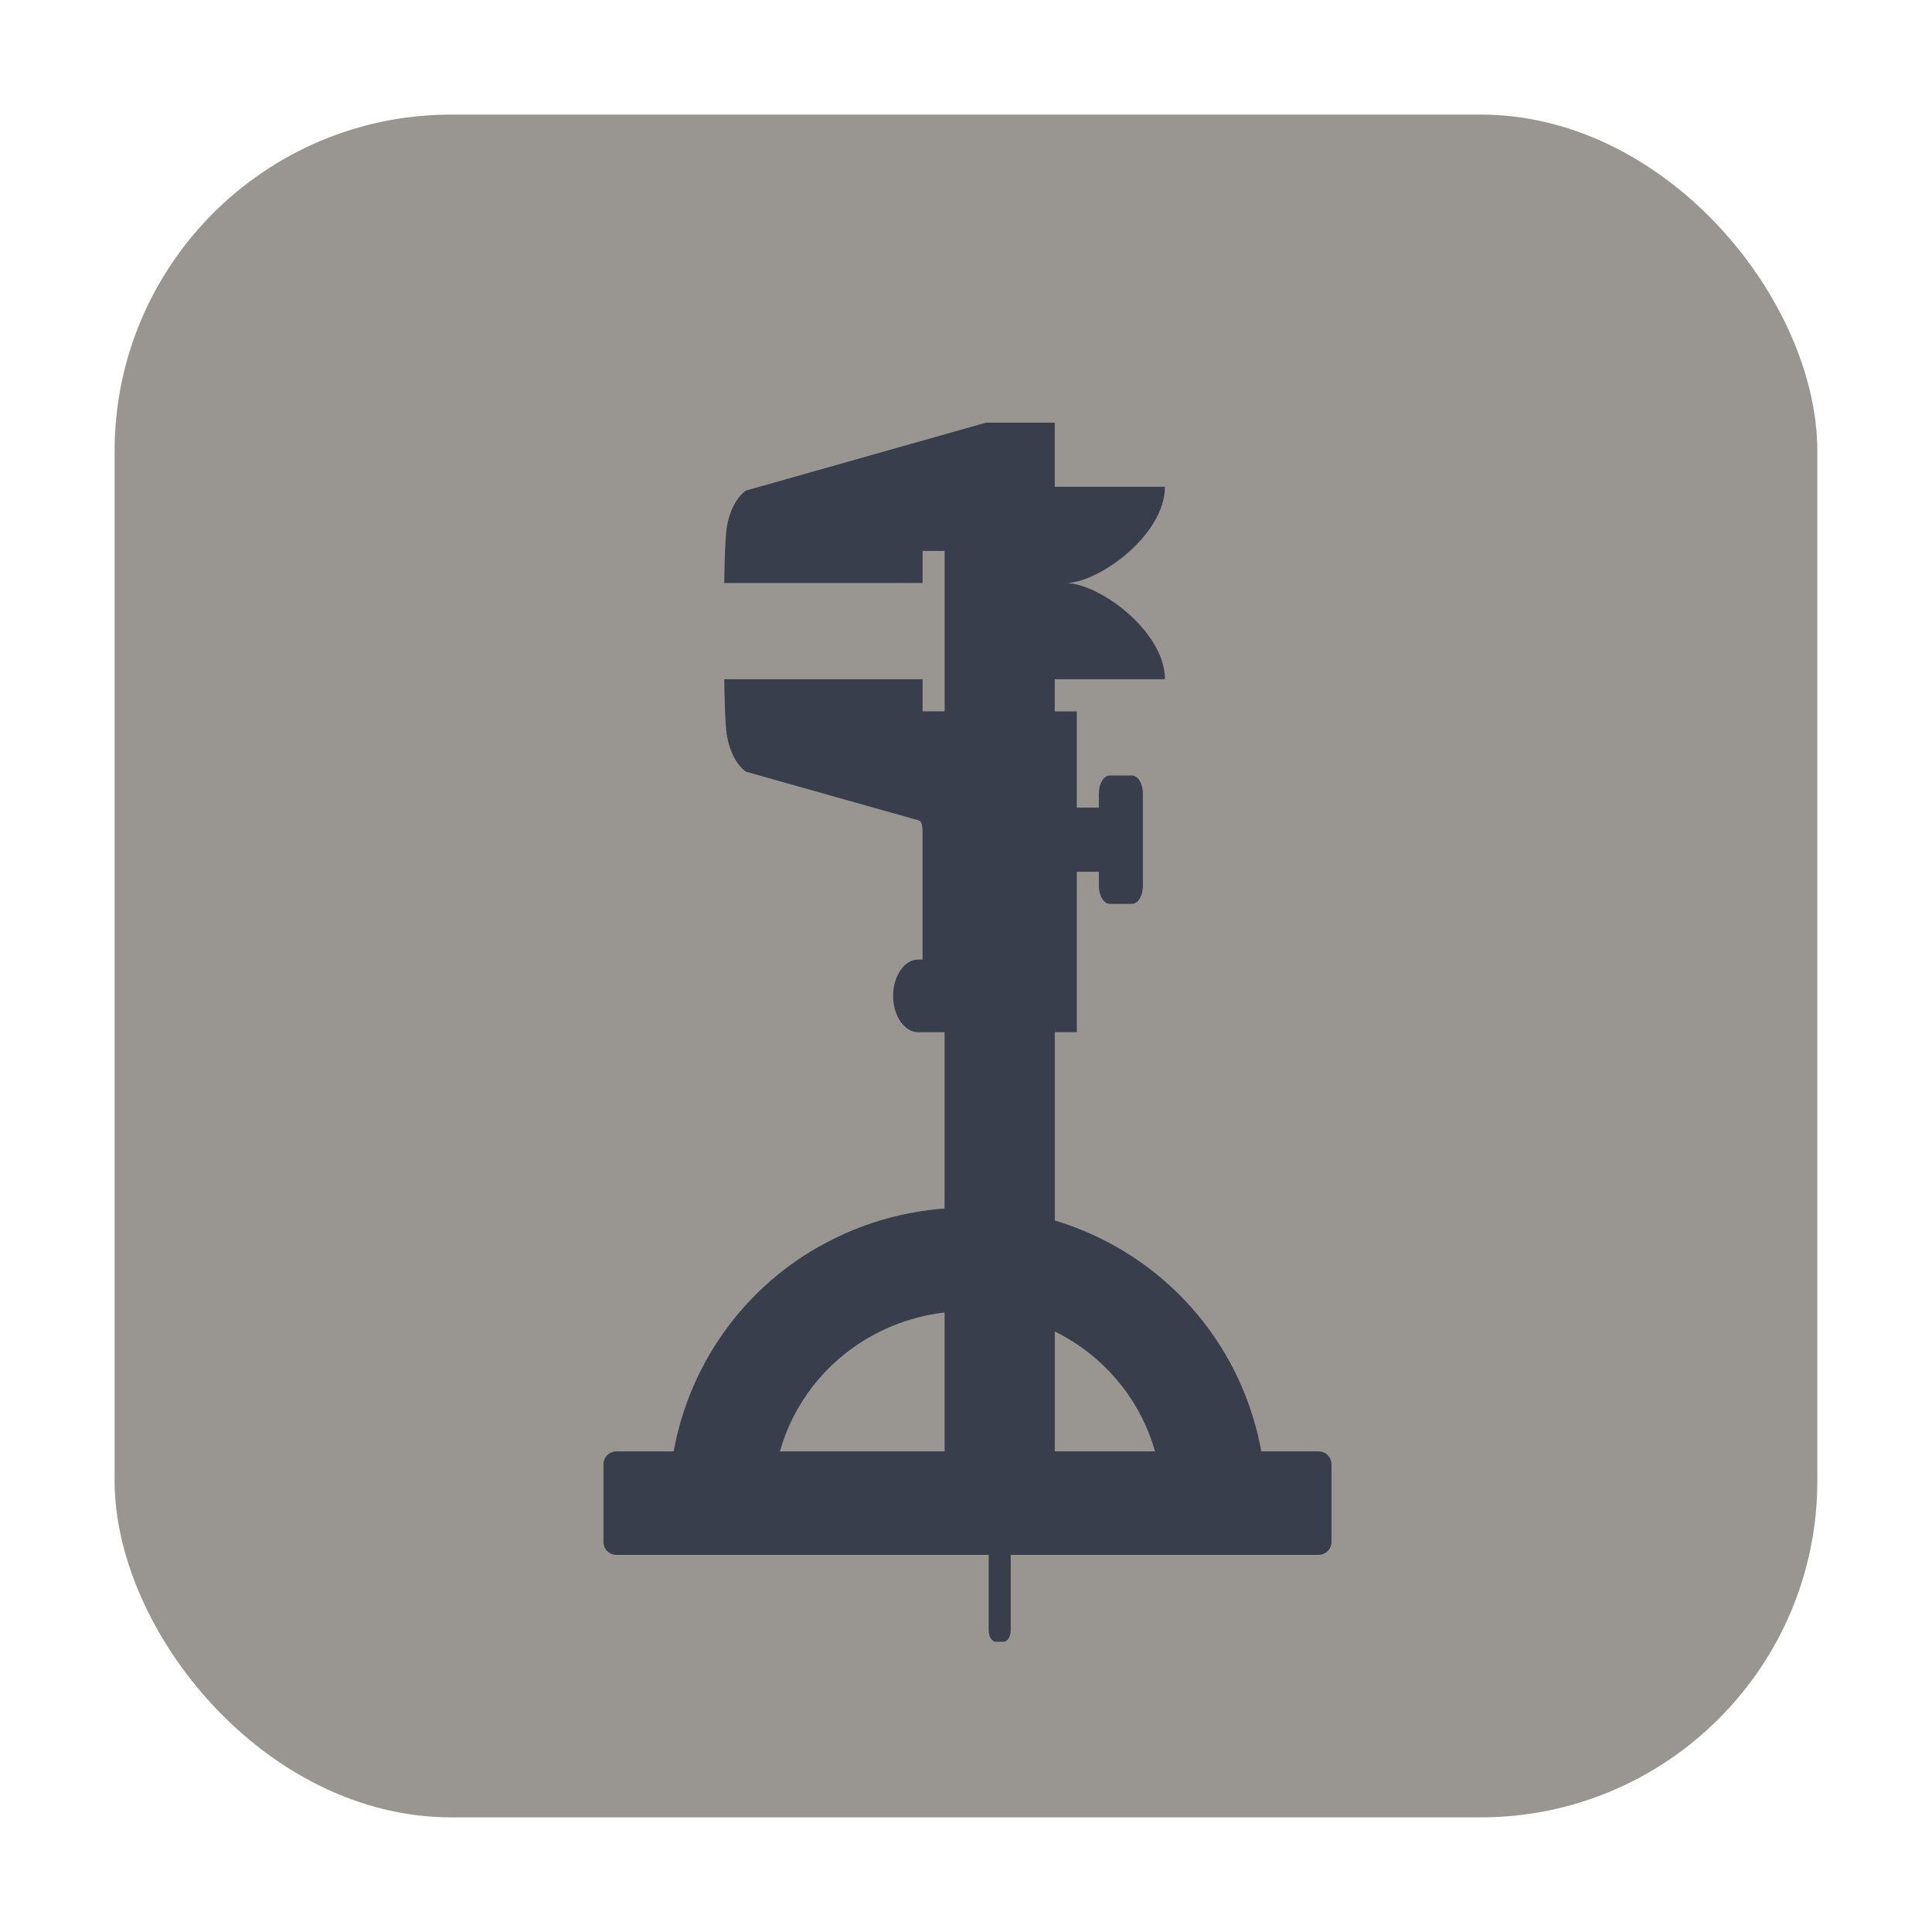 <?xml version="1.0" encoding="UTF-8" standalone="no"?>
<svg
   xmlns:dc="http://purl.org/dc/elements/1.1/"
   xmlns:cc="http://creativecommons.org/ns#"
   xmlns:rdf="http://www.w3.org/1999/02/22-rdf-syntax-ns#"
   xmlns:svg="http://www.w3.org/2000/svg"
   xmlns="http://www.w3.org/2000/svg"
   height="32"
   width="32"
   version="1"
   id="svg12">
  <defs
     id="defs16" />
  <rect
     style="opacity:1;fill:#999691;fill-opacity:1;fill-rule:evenodd;stroke:none;stroke-width:1.035;stroke-linecap:round;stroke-linejoin:bevel;stroke-miterlimit:4;stroke-dasharray:none;stroke-dashoffset:0;stroke-opacity:1"
     id="rect4497-3"
     width="28.203"
     height="28.203"
     x="1.898"
     y="1.898"
     ry="5.575" />
  <g
     id="g845"
     transform="matrix(0.646,0,0,0.643,22.07,8.869)"
     style="fill:#383e4b;fill-opacity:1">
    <path
       d="m -8.874,-2.908 -6.171,1.753 -0.032,0.027 c -0.23,0.195 -0.376,0.506 -0.443,0.864 -0.067,0.357 -0.074,1.489 -0.074,1.489 h 5.085 v -0.827 h 0.565 V 4.53 H -10.509 V 3.703 h -5.085 c 0,0 0.007,1.131 0.074,1.489 0.067,0.357 0.214,0.669 0.443,0.864 l 0.032,0.027 4.452,1.261 c 0.03,0.025 0.047,0.045 0.058,0.079 0.014,0.042 0.025,0.123 0.025,0.252 V 10.925 h -0.116 c -0.35,0 -0.639,0.423 -0.639,0.935 0,0.512 0.289,0.935 0.639,0.935 h 0.681 v 13.223 h 1.13 V 28.199 c 0,0.164 0.082,0.296 0.184,0.298 h 0.197 c 0.103,0 0.185,-0.134 0.184,-0.298 v -2.182 h 1.13 V 12.794 H -6.555 V 8.663 h 0.565 v 0.362 c 0,0.257 0.126,0.465 0.282,0.465 h 0.565 c 0.157,0 0.282,-0.208 0.282,-0.465 V 6.648 c 0,-0.257 -0.126,-0.465 -0.282,-0.465 h -0.565 c -0.157,0 -0.282,0.208 -0.282,0.465 V 7.01 H -6.555 V 4.531 H -7.121 V 3.704 h 2.825 c 0,-1.24 -1.695,-2.479 -2.543,-2.479 0.848,0 2.543,-1.24 2.543,-2.479 h -2.825 v -1.652 h -1.754 z"
       mix-blend-mode="normal"
       isolation="auto"
       white-space="normal"
       solid-opacity="1"
       solid-color="#000000"
       style="color:#000000;display:inline;visibility:visible;color-interpolation:sRGB;color-interpolation-filters:linearRGB;fill:#383e4b;fill-opacity:1;fill-rule:nonzero;stroke:none;stroke-width:1.025;color-rendering:auto;image-rendering:auto;shape-rendering:auto"
       id="path2" />
    <path
       d="m -9.359,17.314 c -1.322,0 -2.645,0.339 -3.829,1.017 -1.975,1.13 -3.309,3.072 -3.703,5.262 h -1.467 c -0.185,0 -0.333,0.149 -0.333,0.333 v 2 c 0,0.185 0.149,0.333 0.333,0.333 0.333,0 12.237,0 18,0 0.185,0 0.333,-0.149 0.333,-0.333 v -2 c 0,-0.185 -0.149,-0.333 -0.333,-0.333 H -1.825 c -0.394,-2.19 -1.728,-4.131 -3.703,-5.262 -1.185,-0.678 -2.507,-1.017 -3.829,-1.017 z m 0,2.667 c 0.865,0 1.729,0.222 2.504,0.665 1.148,0.657 1.96,1.722 2.306,2.947 h -9.62 c 0.346,-1.225 1.158,-2.29 2.306,-2.947 0.775,-0.444 1.639,-0.665 2.504,-0.665"
       style="fill:#383e4b;fill-opacity:1;fill-rule:nonzero;stroke:none"
       id="path4" />
  </g>
</svg>
